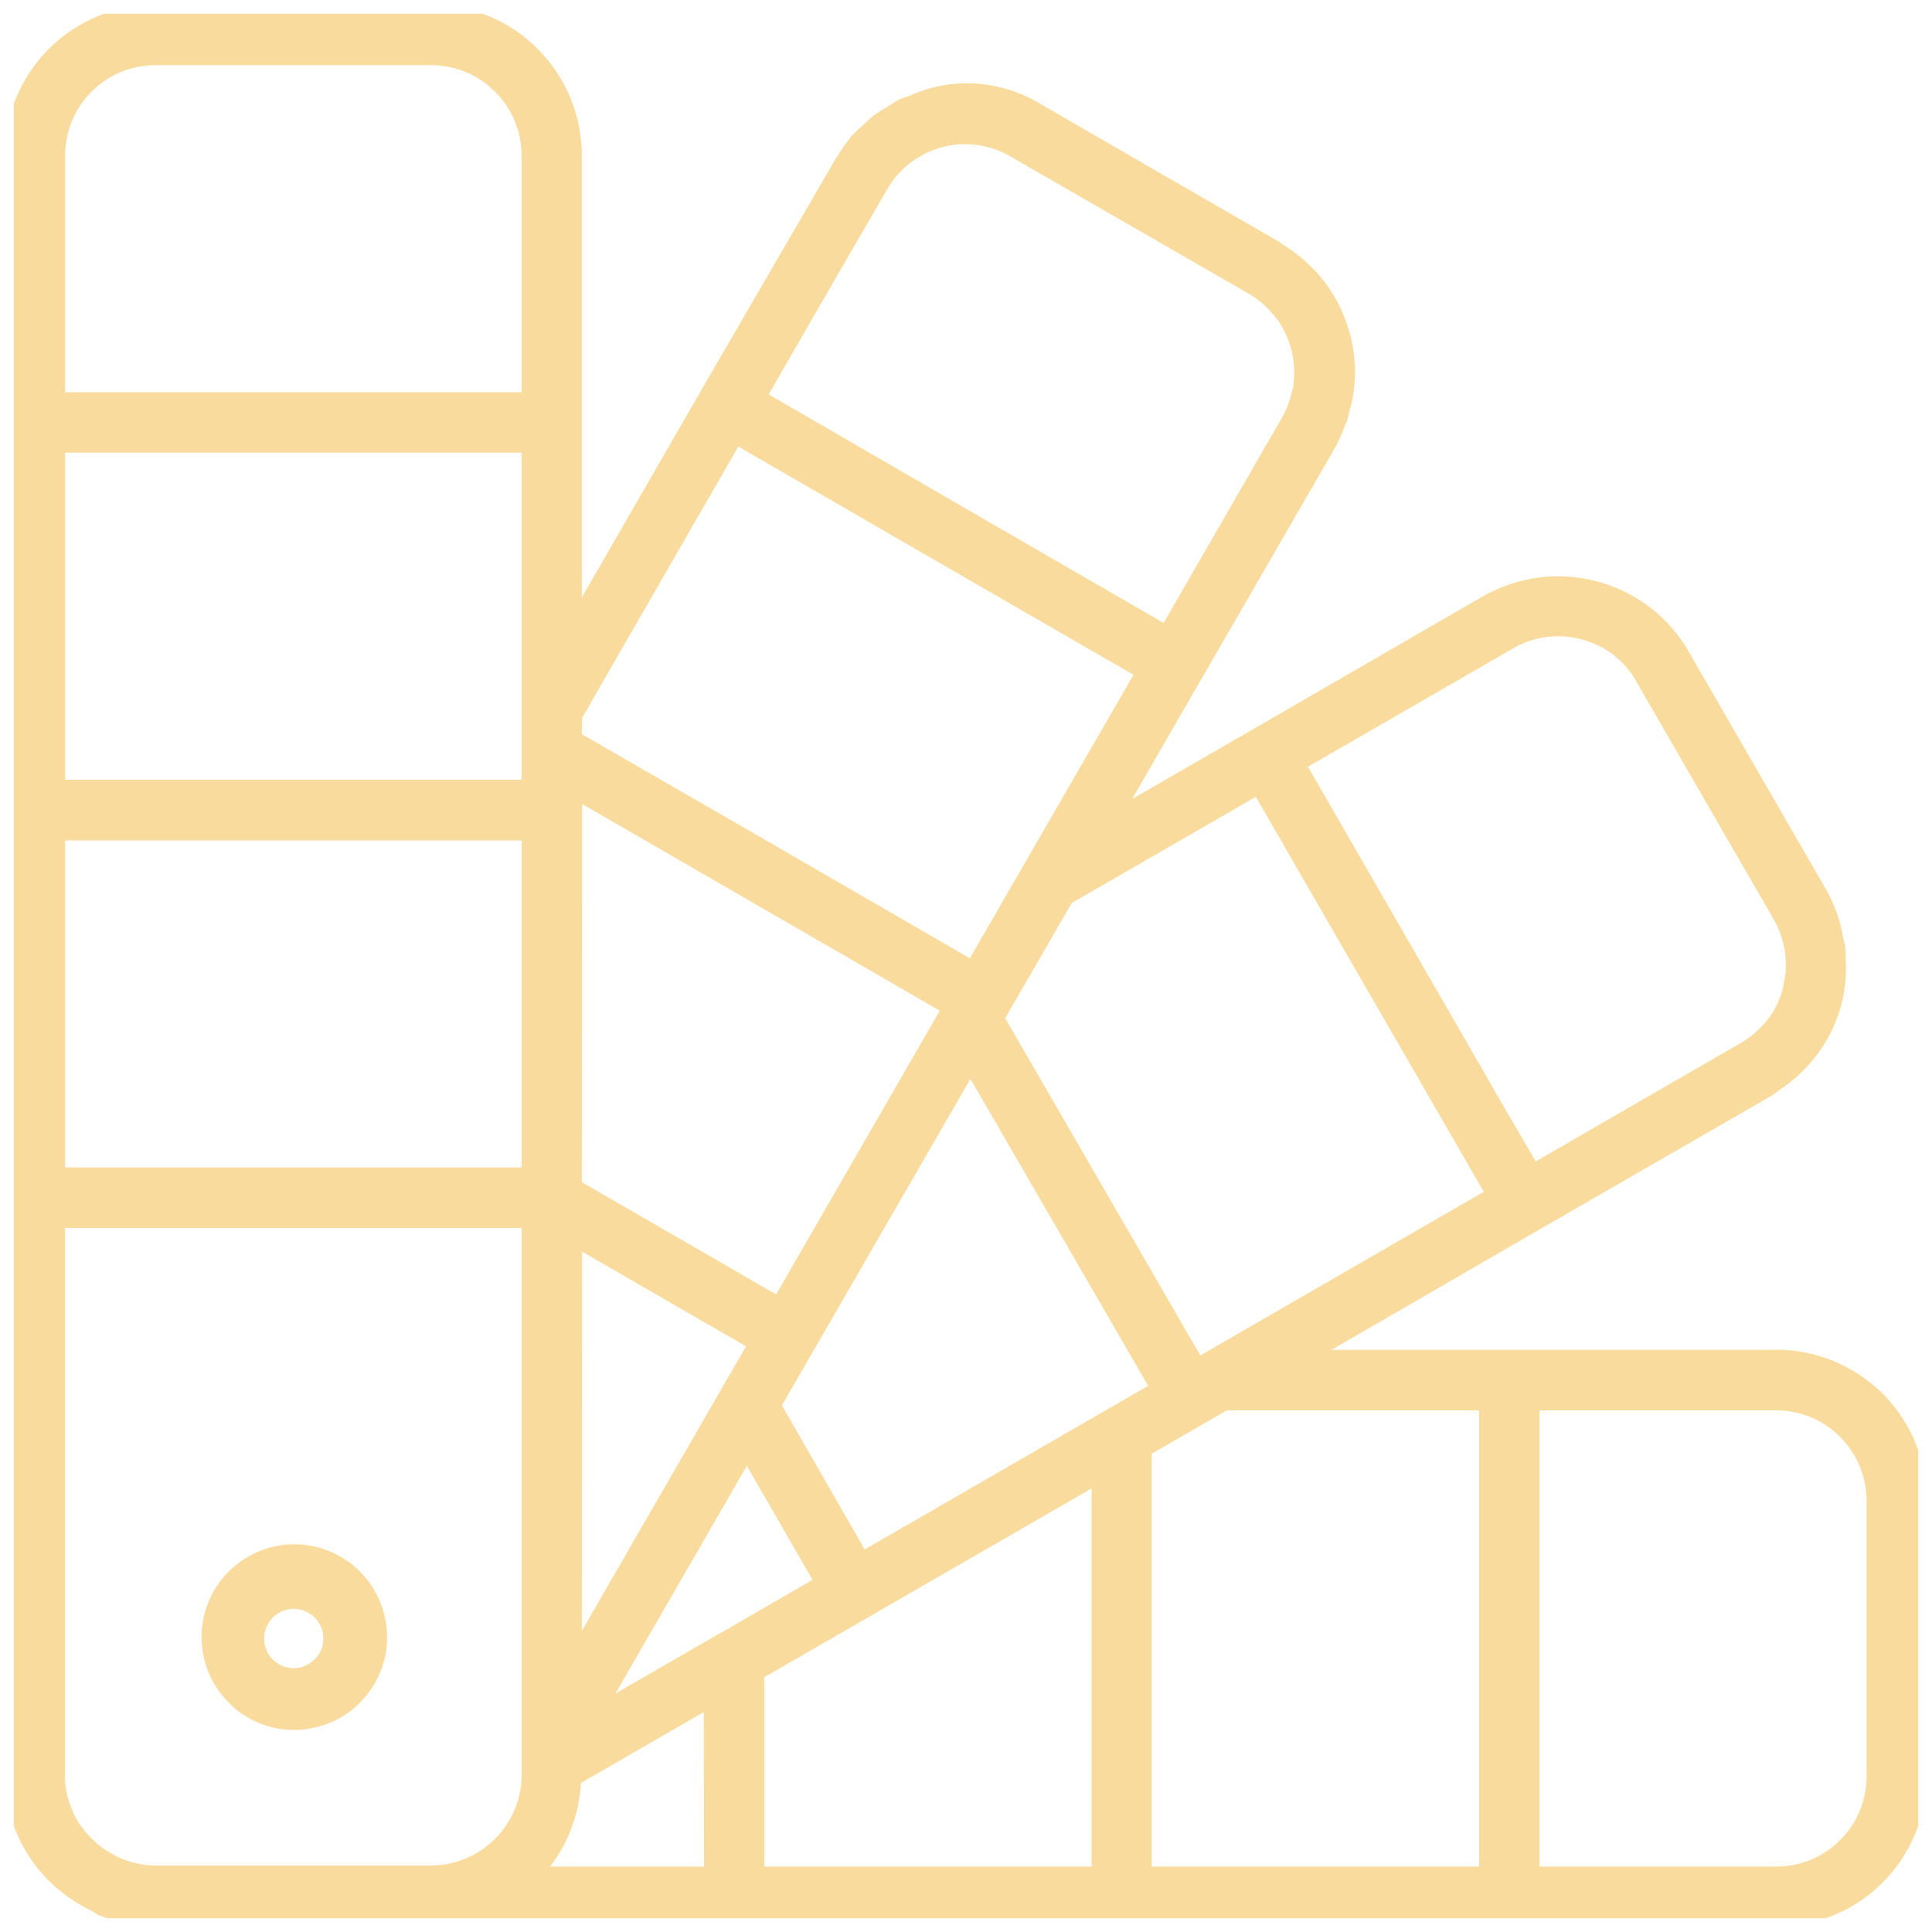 <svg width="70" height="70" viewBox="0 0 70 70" fill="none" xmlns="http://www.w3.org/2000/svg" xmlns:xlink="http://www.w3.org/1999/xlink">
	<desc>
			Created with Pixso.
	</desc>
	<defs>
		<clipPath id="clip15_738">
			<rect id="color-palette 1" rx="0" width="69" height="69" transform="translate(0.5 0.5)" fill="white" fill-opacity="0"/>
		</clipPath>
	</defs>
	<rect id="color-palette 1" rx="0" width="69" height="69" transform="translate(0.5 0.5)" fill="#FFFFFF" fill-opacity="0"/>
	<g clip-path="url(#clip15_738)">
		<path id="Vector" d="M10.63 62.68C11.41 62.68 12.17 62.42 12.78 61.93C13.38 61.44 13.8 60.75 13.96 59.99C14.11 59.23 14 58.43 13.63 57.74C13.27 57.05 12.67 56.51 11.95 56.21C11.23 55.91 10.43 55.87 9.68 56.1C8.94 56.33 8.29 56.81 7.86 57.46C7.43 58.11 7.24 58.89 7.32 59.66C7.4 60.44 7.75 61.16 8.31 61.71C8.61 62.02 8.97 62.26 9.37 62.42C9.77 62.59 10.2 62.68 10.63 62.68ZM9.87 58.62C10.04 58.44 10.27 58.33 10.52 58.3C10.77 58.27 11.02 58.33 11.23 58.47C11.44 58.6 11.59 58.81 11.67 59.04C11.74 59.28 11.73 59.54 11.64 59.77C11.54 60 11.37 60.19 11.15 60.31C10.93 60.43 10.68 60.47 10.43 60.42C10.19 60.37 9.97 60.24 9.81 60.05C9.65 59.85 9.57 59.61 9.57 59.36C9.57 59.09 9.68 58.82 9.87 58.62ZM64.35 48.91L54.68 48.91L54.65 48.91L48.24 48.91L55.79 44.54L64.17 39.71C64.29 39.64 64.39 39.55 64.49 39.48C65.59 38.75 66.38 37.66 66.72 36.39C66.86 35.84 66.91 35.27 66.87 34.7C66.87 34.56 66.87 34.42 66.85 34.28C66.84 34.17 66.8 34.07 66.78 33.97C66.68 33.36 66.47 32.78 66.17 32.24L61.18 23.6C61 23.28 60.78 22.98 60.54 22.71C59.7 21.77 58.57 21.15 57.32 20.95C56.08 20.75 54.81 20.99 53.72 21.61L45.35 26.45L41.02 28.95L43.51 24.63L43.52 24.62L48.36 16.24C48.5 15.99 48.62 15.72 48.72 15.45C48.74 15.38 48.78 15.32 48.8 15.26C48.84 15.14 48.86 15.02 48.89 14.9C48.96 14.66 49.02 14.42 49.05 14.18C49.18 13.15 49.02 12.11 48.57 11.17C48.13 10.23 47.42 9.45 46.54 8.9C46.47 8.86 46.42 8.81 46.36 8.77L37.72 3.78C37.01 3.34 36.21 3.09 35.38 3.03C34.55 2.97 33.72 3.12 32.96 3.47C32.83 3.52 32.7 3.55 32.57 3.61C32.45 3.67 32.28 3.79 32.13 3.88C31.97 3.97 31.82 4.07 31.67 4.17C31.55 4.26 31.45 4.37 31.35 4.46C31.19 4.6 31.03 4.75 30.88 4.9C30.68 5.14 30.49 5.4 30.33 5.68C30.31 5.71 30.28 5.74 30.26 5.78L25.4 14.15L21.08 21.65L21.08 5.64C21.08 4.19 20.51 2.8 19.48 1.77C18.46 0.74 17.06 0.17 15.61 0.17L5.64 0.17C4.19 0.17 2.8 0.74 1.77 1.77C0.74 2.8 0.17 4.19 0.17 5.64L0.17 64.31C0.17 65.09 0.34 65.86 0.67 66.57C1 67.28 1.47 67.91 2.07 68.42C2.16 68.49 2.25 68.57 2.34 68.64C2.66 68.88 3.01 69.09 3.37 69.26C3.44 69.3 3.49 69.35 3.56 69.38C4.23 69.66 4.95 69.81 5.68 69.81L64.35 69.81C65.8 69.81 67.19 69.23 68.21 68.21C69.24 67.18 69.81 65.79 69.82 64.34L69.82 54.37C69.82 52.92 69.24 51.53 68.22 50.5C67.19 49.48 65.8 48.9 64.35 48.9L64.35 48.91ZM18.9 64.31C18.9 65.18 18.55 66.01 17.93 66.63C17.32 67.24 16.48 67.59 15.61 67.59L5.64 67.59C5.16 67.59 4.68 67.48 4.25 67.27C4.05 67.17 3.85 67.06 3.67 66.92C3.62 66.88 3.57 66.84 3.51 66.79C3.3 66.61 3.11 66.41 2.95 66.18L2.93 66.16C2.56 65.62 2.35 64.97 2.35 64.31L2.35 44.49L18.9 44.49L18.9 64.31ZM18.9 42.3L2.36 42.3L2.36 30.45L18.9 30.45L18.9 42.3ZM18.9 28.25L2.36 28.25L2.36 16.4L18.9 16.4L18.9 28.25ZM18.9 14.21L2.36 14.21L2.36 5.64C2.36 4.77 2.7 3.93 3.32 3.32C3.93 2.7 4.77 2.36 5.64 2.36L15.61 2.36C16.48 2.36 17.32 2.7 17.93 3.32C18.55 3.93 18.9 4.77 18.9 5.64L18.9 14.21ZM54.81 23.5C55.37 23.17 56.01 23.02 56.66 23.06C57.3 23.1 57.92 23.33 58.44 23.71L58.47 23.74C58.8 24 59.07 24.31 59.28 24.67L59.28 24.68L64.27 33.32C64.58 33.86 64.73 34.48 64.7 35.1C64.7 35.13 64.7 35.16 64.7 35.19C64.7 35.29 64.67 35.4 64.65 35.51C64.64 35.62 64.61 35.73 64.59 35.84C64.48 36.24 64.3 36.61 64.05 36.94C64.03 36.96 64.01 36.97 64 36.99C63.74 37.31 63.43 37.59 63.07 37.79L55.64 42.08L54.5 40.12L47.39 27.78L54.81 23.5ZM45.5 28.87L53.76 43.18L43.49 49.11L36.42 36.89L38.83 32.72L45.5 28.87ZM30.49 9.71L32.14 6.87C32.35 6.5 32.63 6.17 32.97 5.91L32.98 5.9C33.5 5.51 34.12 5.27 34.76 5.23C35.41 5.19 36.05 5.34 36.61 5.67L45.26 10.65C45.62 10.86 45.93 11.14 46.19 11.47C46.2 11.49 46.22 11.5 46.24 11.52C46.74 12.2 46.97 13.04 46.87 13.88L46.87 13.9C46.86 14.01 46.83 14.12 46.8 14.22C46.73 14.54 46.61 14.85 46.45 15.13L42.16 22.57L34.79 18.31L27.85 14.29L30.49 9.71ZM21.09 26.01L26.75 16.18L33.62 20.15L41.07 24.45L38.73 28.5L35.14 34.72L27.1 30.07L21.08 26.6L21.09 26.01ZM21.09 29.13L34.05 36.62L28.12 46.9L21.08 42.83L21.09 29.13ZM21.09 45.35L27.03 48.78L21.08 59.09L21.09 45.35ZM25.51 67.63L19.93 67.63C20.6 66.76 20.99 65.7 21.05 64.6L25.5 62.03L25.51 67.63ZM26.11 59.16L22.3 61.36L27.06 53.11L29.44 57.24L26.19 59.12C26.16 59.13 26.13 59.15 26.11 59.16L26.11 59.16ZM39.55 67.63L27.69 67.63L27.69 60.77L39.55 53.93L39.55 67.63ZM31.33 56.14L28.33 50.92L35.16 39.09L41.6 50.21L31.33 56.14ZM53.59 67.63L41.73 67.63L41.73 52.67L44.45 51.1L53.59 51.1L53.59 67.63ZM67.63 64.35C67.63 65.22 67.29 66.06 66.67 66.67C66.06 67.29 65.22 67.63 64.35 67.63L55.78 67.63L55.78 51.1L64.35 51.1C65.22 51.1 66.05 51.44 66.67 52.06C67.28 52.67 67.63 53.51 67.63 54.38L67.63 64.35Z" fill="#FADB9E" fill-opacity="1" fill-rule="nonzero"/>
	</g>
</svg>
